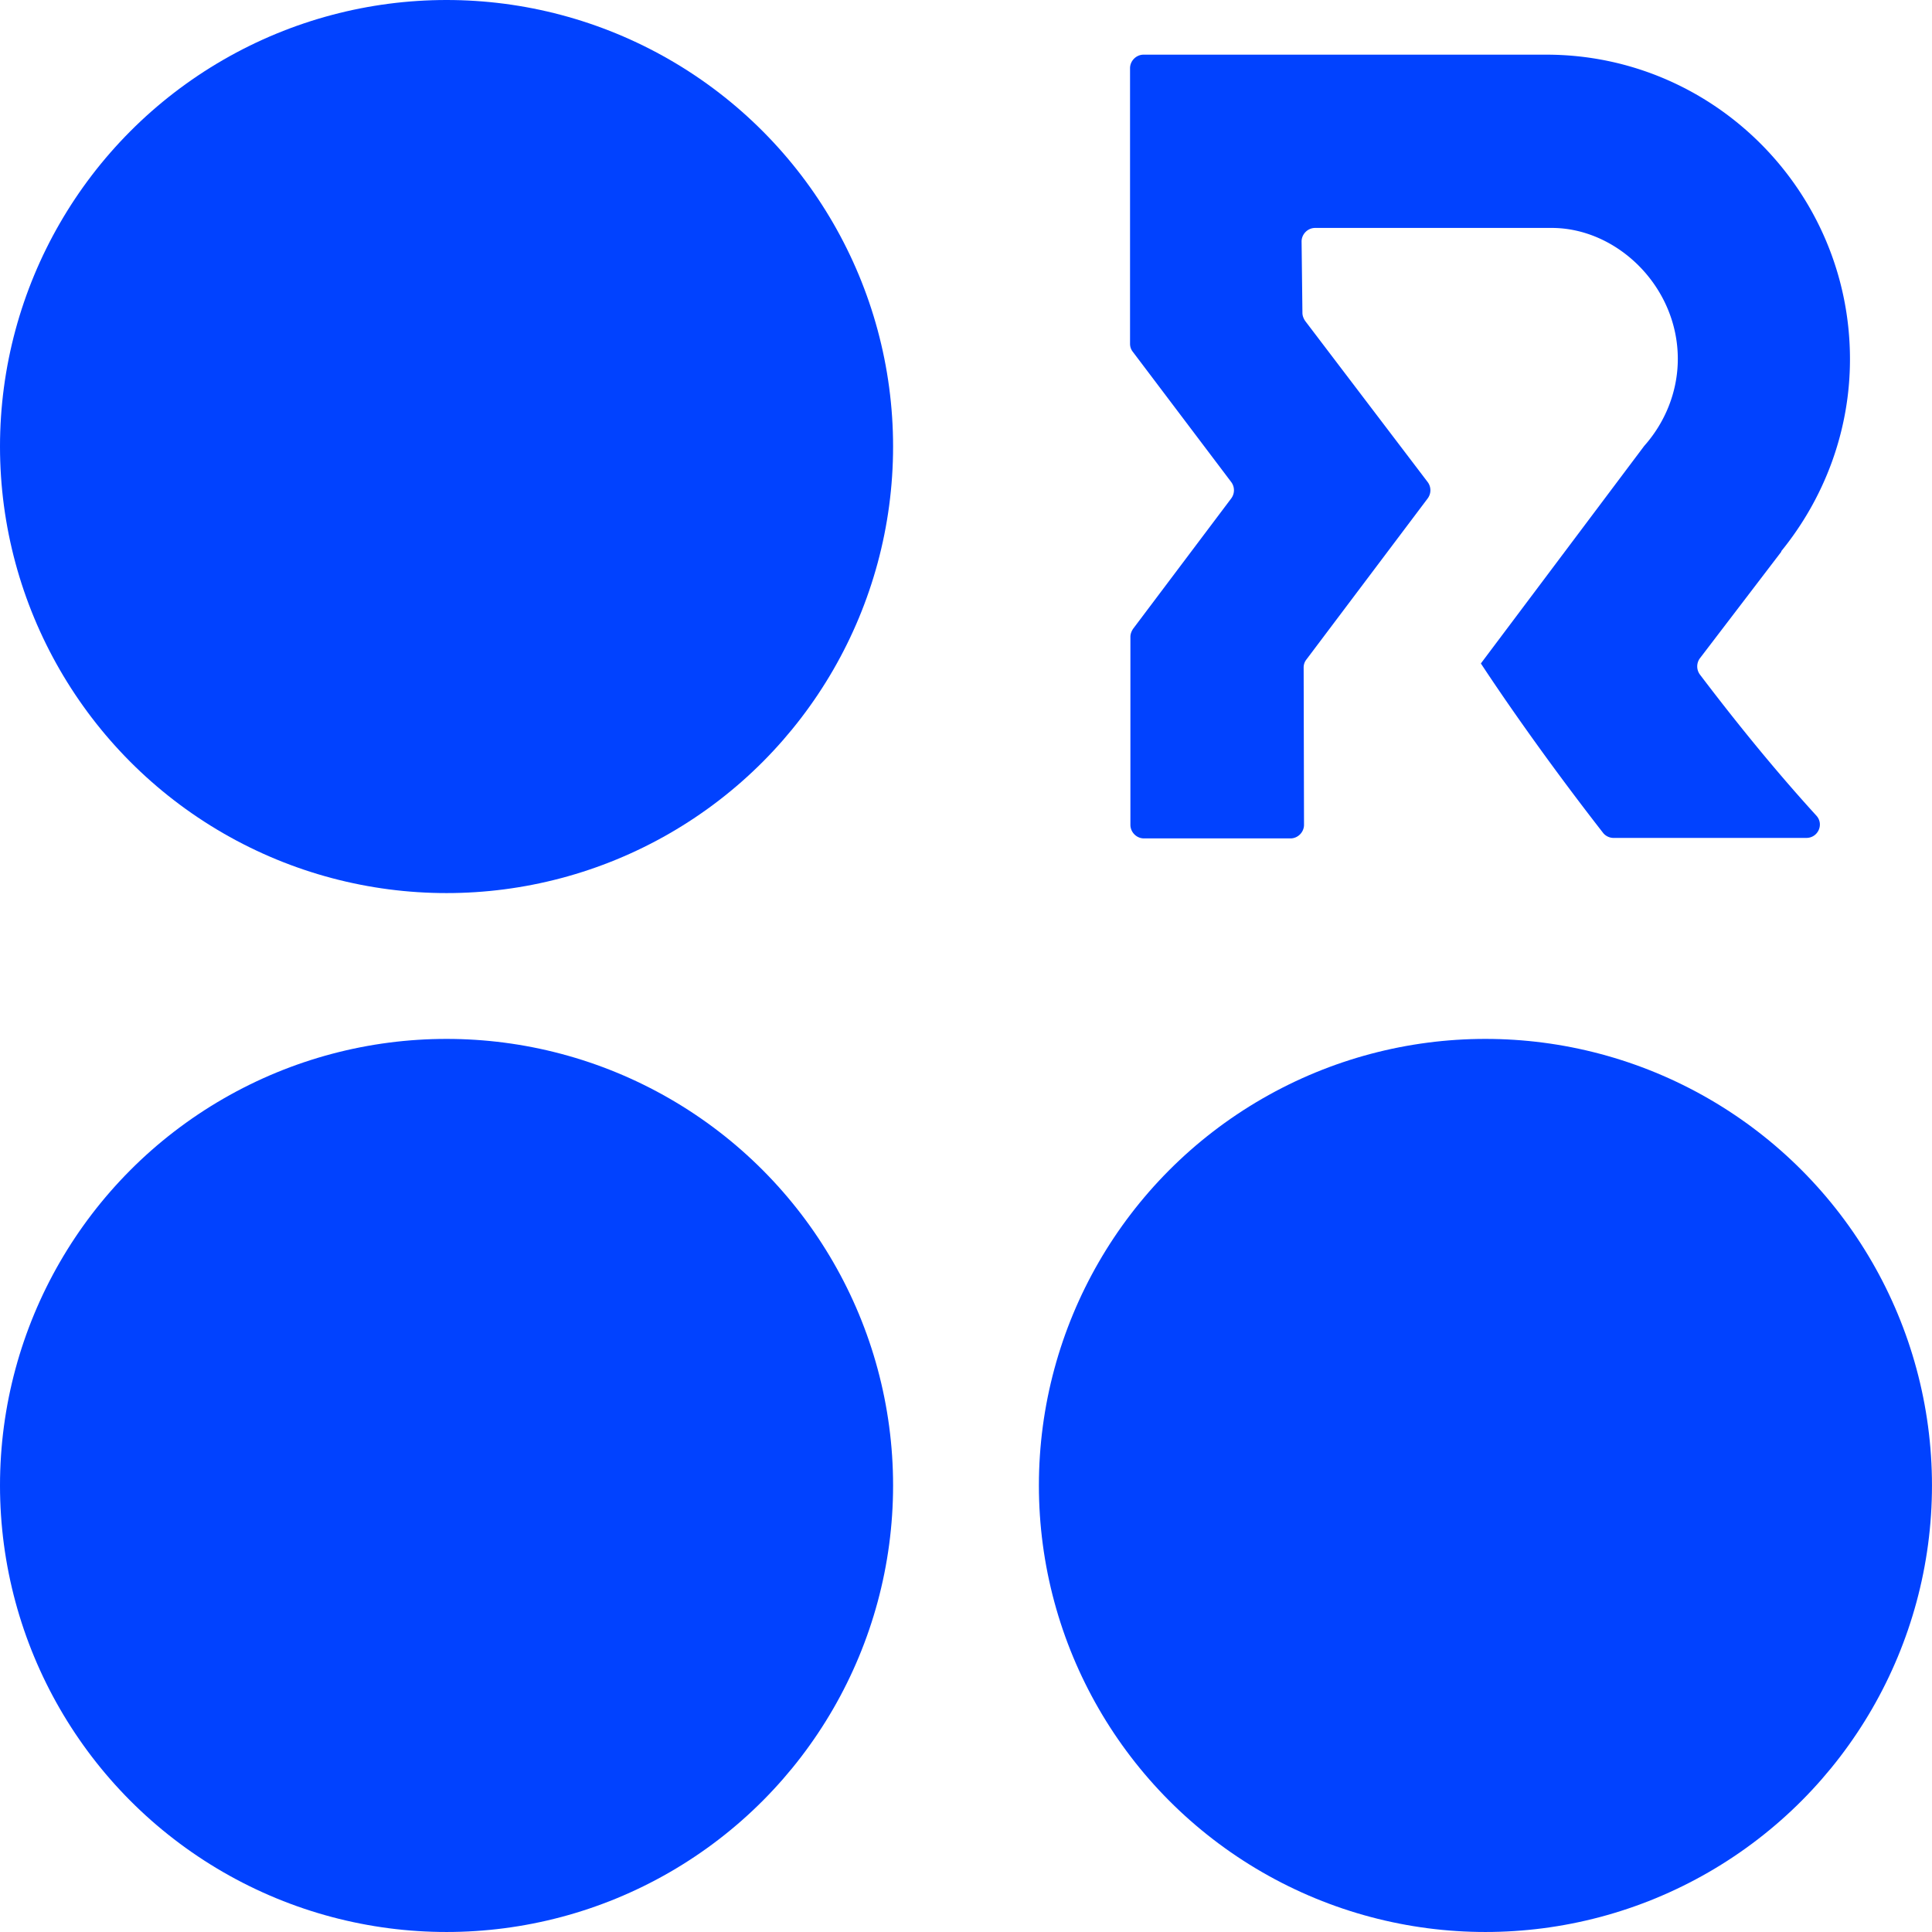 <svg width="170" height="170" fill="none" xmlns="http://www.w3.org/2000/svg"><path d="M156.729 48.51c3.819-4.695 6.053-10.616 6.053-16.9 0-14.776-11.989-26.8-26.722-26.8h-35.435c-.649 0-1.191.545-1.191 1.195v24.24c0 .256.074.501.255.725l8.649 11.447a1.203 1.203 0 0 1 0 1.44l-8.617 11.448c-.15.214-.255.47-.255.726v16.547c0 .65.542 1.195 1.191 1.195h12.893c.649 0 1.192-.544 1.192-1.195l-.032-13.838c0-.256.074-.5.255-.725l10.659-14.157a1.203 1.203 0 0 0 0-1.44L114.859 28.26c-.149-.213-.256-.47-.256-.725l-.074-6.284c0-.65.542-1.195 1.191-1.195h20.819c5.765 0 11.095 5.164 11.095 11.522 0 2.923-1.149 5.633-2.957 7.66l-14.372 19.14c2.159 3.286 5.978 8.78 10.733 14.882.213.289.575.47.937.47h16.967c1.043 0 1.585-1.227.862-1.984-3.851-4.225-7.351-8.6-10.223-12.387a1.203 1.203 0 0 1 0-1.44l7.17-9.388-.022-.022z" fill="#0142FF"/><circle cx="39.292" cy="39.292" fill="#0142FF" r="39.292"/><circle cx="39.292" cy="130.707" fill="#0142FF" r="39.292"/><circle cx="130.706" cy="130.707" fill="#0142FF" r="39.292"/></svg>